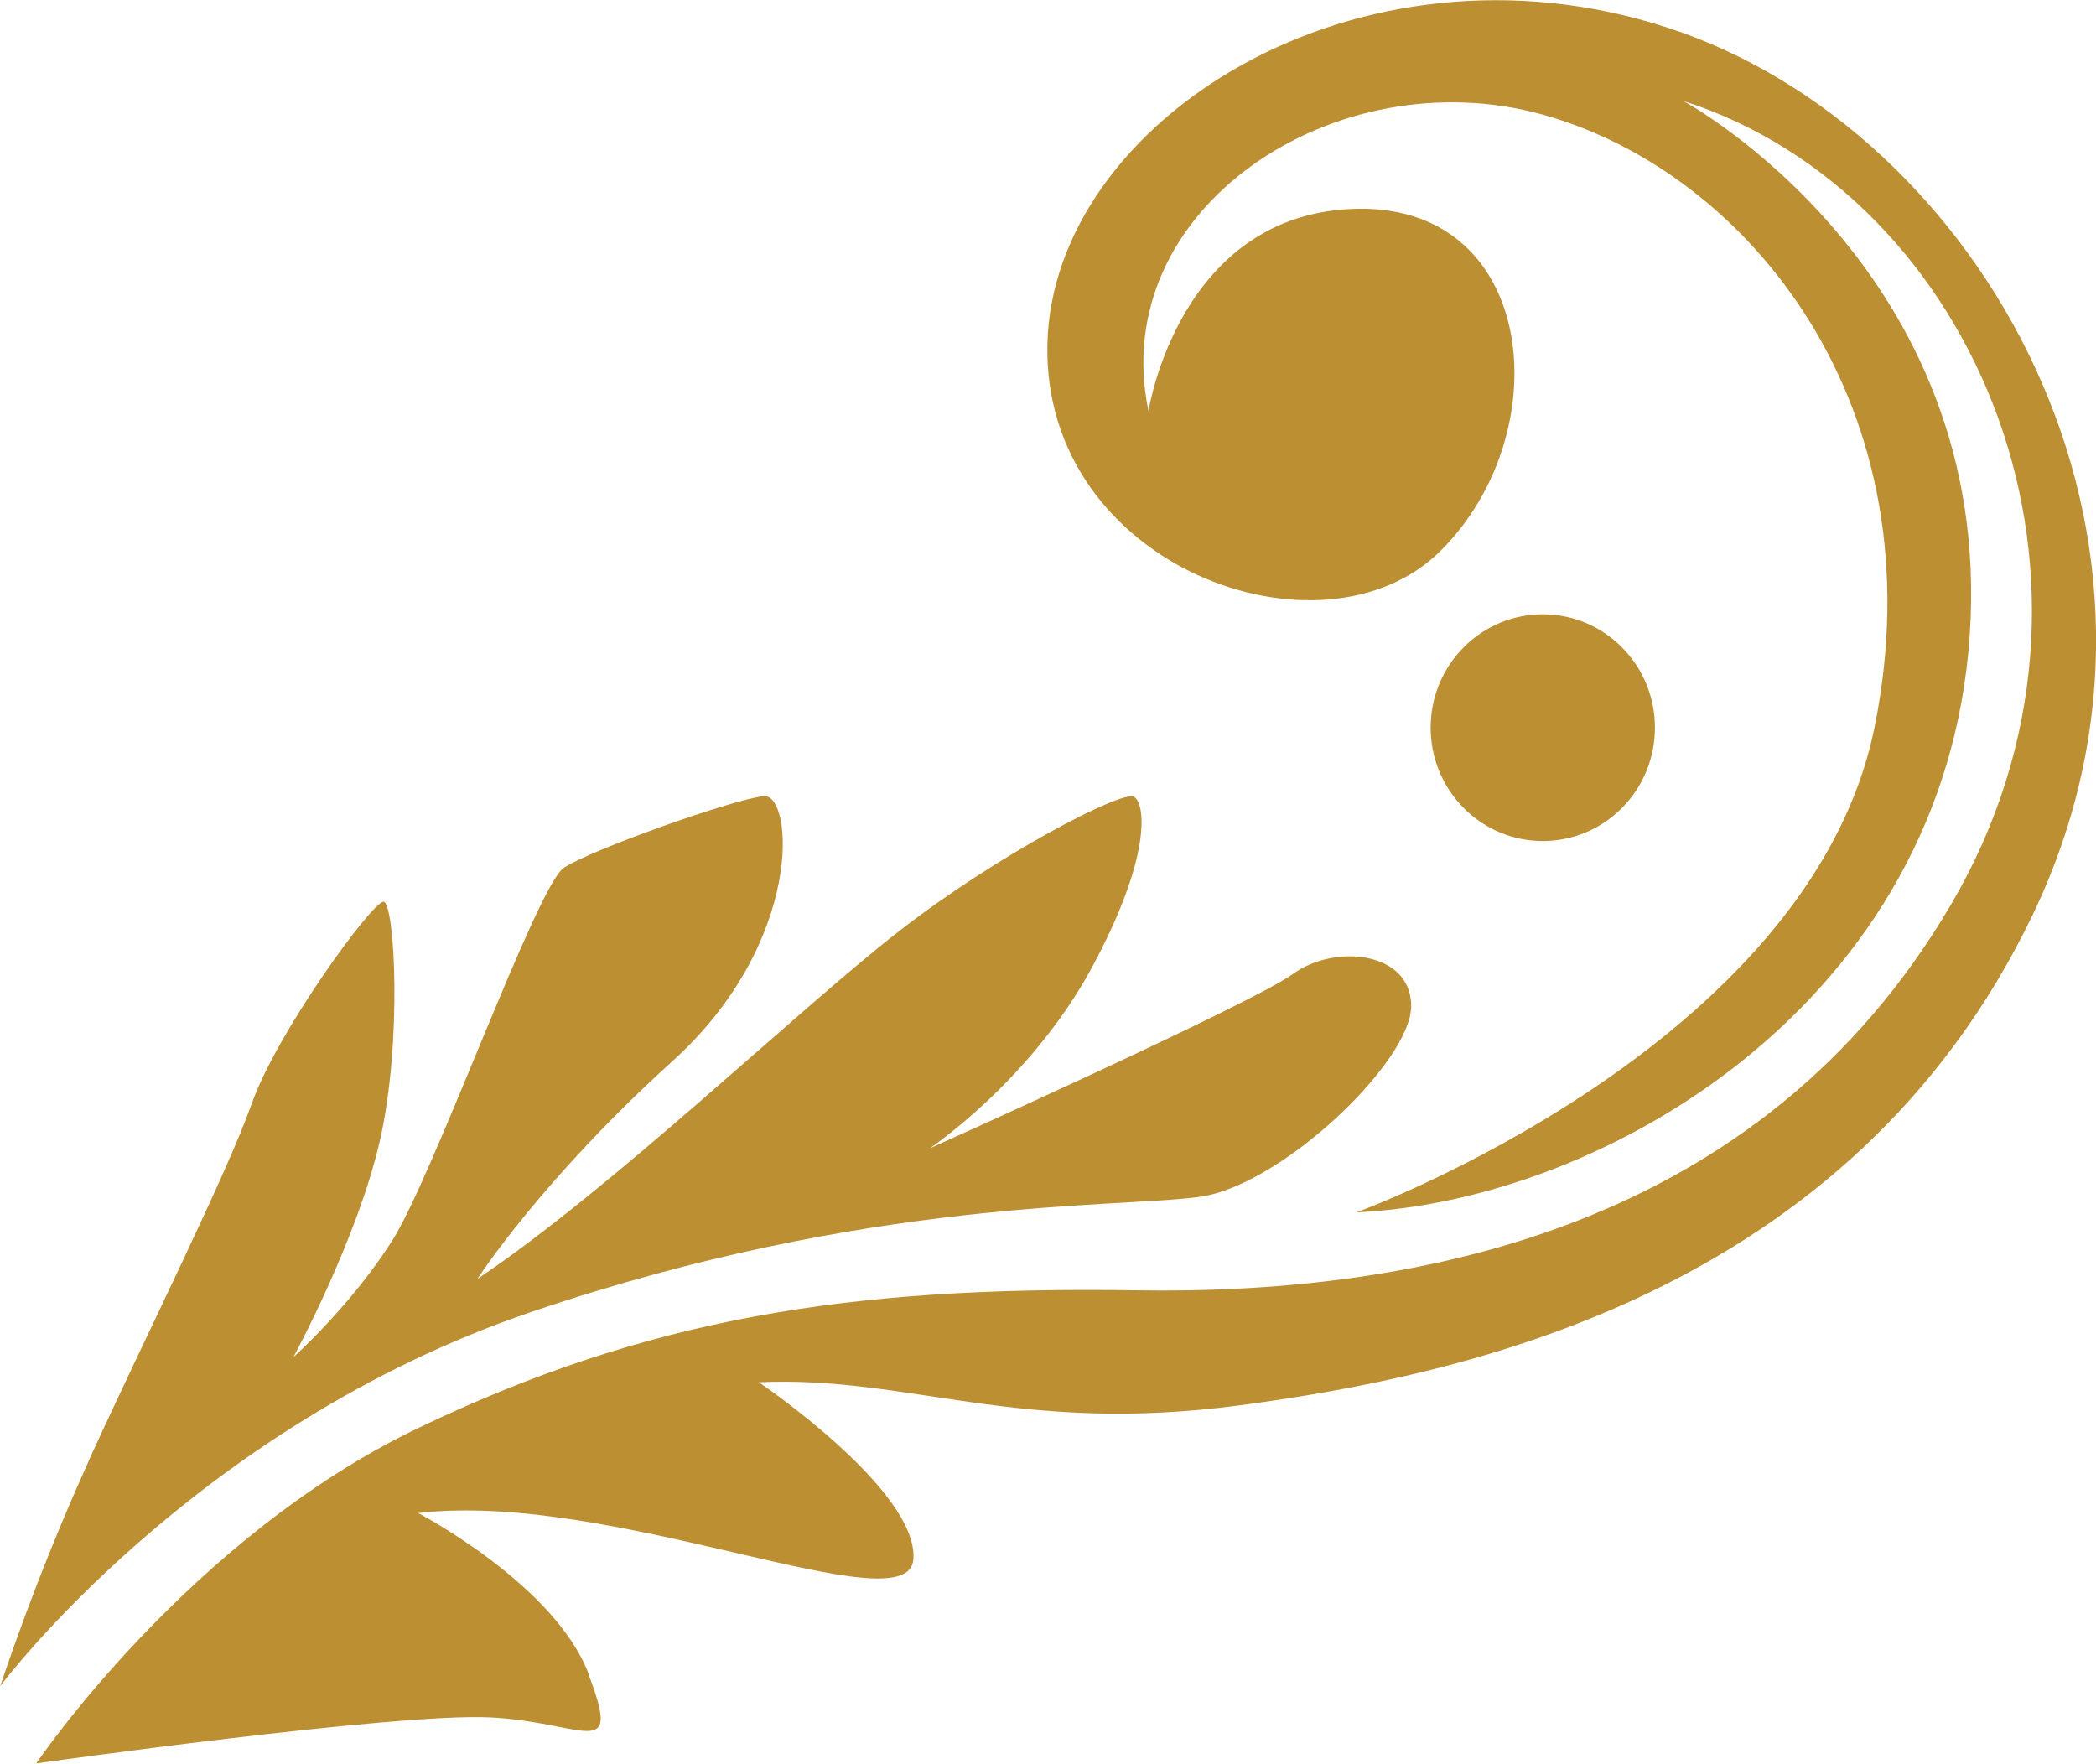 <svg width="82" height="69" viewBox="0 0 82 69" fill="none" xmlns="http://www.w3.org/2000/svg">
<g clip-path="url(#clip0_110_52)">
<path d="M57.255 31.603C55.542 29.871 55.542 27.063 57.255 25.331C58.968 23.599 61.746 23.599 63.46 25.331C65.173 27.063 65.173 29.871 63.46 31.603C61.746 33.336 58.968 33.336 57.255 31.603Z" fill="#BD8F33"/>
<path d="M3.474 57.139C5.601 52.473 8.859 45.972 9.844 43.189C10.818 40.406 14.556 35.278 15.001 35.278C15.446 35.278 15.746 40.783 14.857 44.647C13.967 48.511 11.479 53.093 11.479 53.093C11.479 53.093 13.703 51.112 15.337 48.548C16.972 45.972 20.987 34.682 22.056 33.953C23.126 33.236 28.728 31.255 29.881 31.146C31.035 31.037 31.48 36.821 26.324 41.5C21.167 46.166 18.679 50.031 18.679 50.031C23.92 46.531 31.204 39.519 35.122 36.469C39.029 33.419 43.921 30.903 44.365 31.17C44.81 31.438 45.075 33.504 42.683 37.915C40.279 42.314 36.372 44.927 36.372 44.927C36.372 44.927 48.993 39.264 50.592 38.097C52.191 36.931 55.208 37.198 55.208 39.361C55.208 41.524 50.147 46.373 46.938 46.822C43.728 47.272 34.052 46.822 20.806 51.319C7.56 55.815 0.012 65.962 0.012 65.962C0.012 65.962 1.346 61.83 3.474 57.152V57.139Z" fill="#BD8F33"/>
<path d="M23.018 65.488C24.352 68.988 22.874 67.371 19.172 67.189C15.47 67.007 1.418 68.988 1.418 68.988C1.418 68.988 7.368 60.177 16.347 55.876C25.326 51.562 33.235 50.31 44.426 50.48C55.628 50.662 68.958 47.965 76.327 35.387C83.719 22.809 77.324 7.631 65.857 3.949C65.857 3.949 78.034 10.536 77.06 24.851C76.086 39.166 62.84 46.98 53.068 47.43C53.068 47.43 70.785 40.977 73.334 28.46C75.87 15.956 68.442 6.732 60.352 4.484C52.263 2.236 43.272 8.166 44.931 16.077C44.931 16.077 46.133 8.263 53.152 8.166C60.172 8.081 60.977 16.977 56.349 21.558C51.734 26.139 40.796 22.19 40.976 13.477C41.156 4.764 53.068 -2.88 65.232 1.081C77.408 5.019 86.652 21.011 79.5 35.837C72.348 50.662 57.239 53.81 48.525 54.976C39.81 56.143 35.555 53.81 29.689 54.077C29.689 54.077 35.916 58.294 35.735 60.992C35.555 63.689 24.004 58.294 16.359 59.193C16.359 59.193 21.696 61.976 23.03 65.488H23.018Z" fill="#BD8F33"/>
</g>
<defs>
<clipPath id="clip0_110_52">
<rect width="82" height="69" fill="white" transform="matrix(-1 0 0 1 82 0)"/>
</clipPath>
</defs>
</svg>
